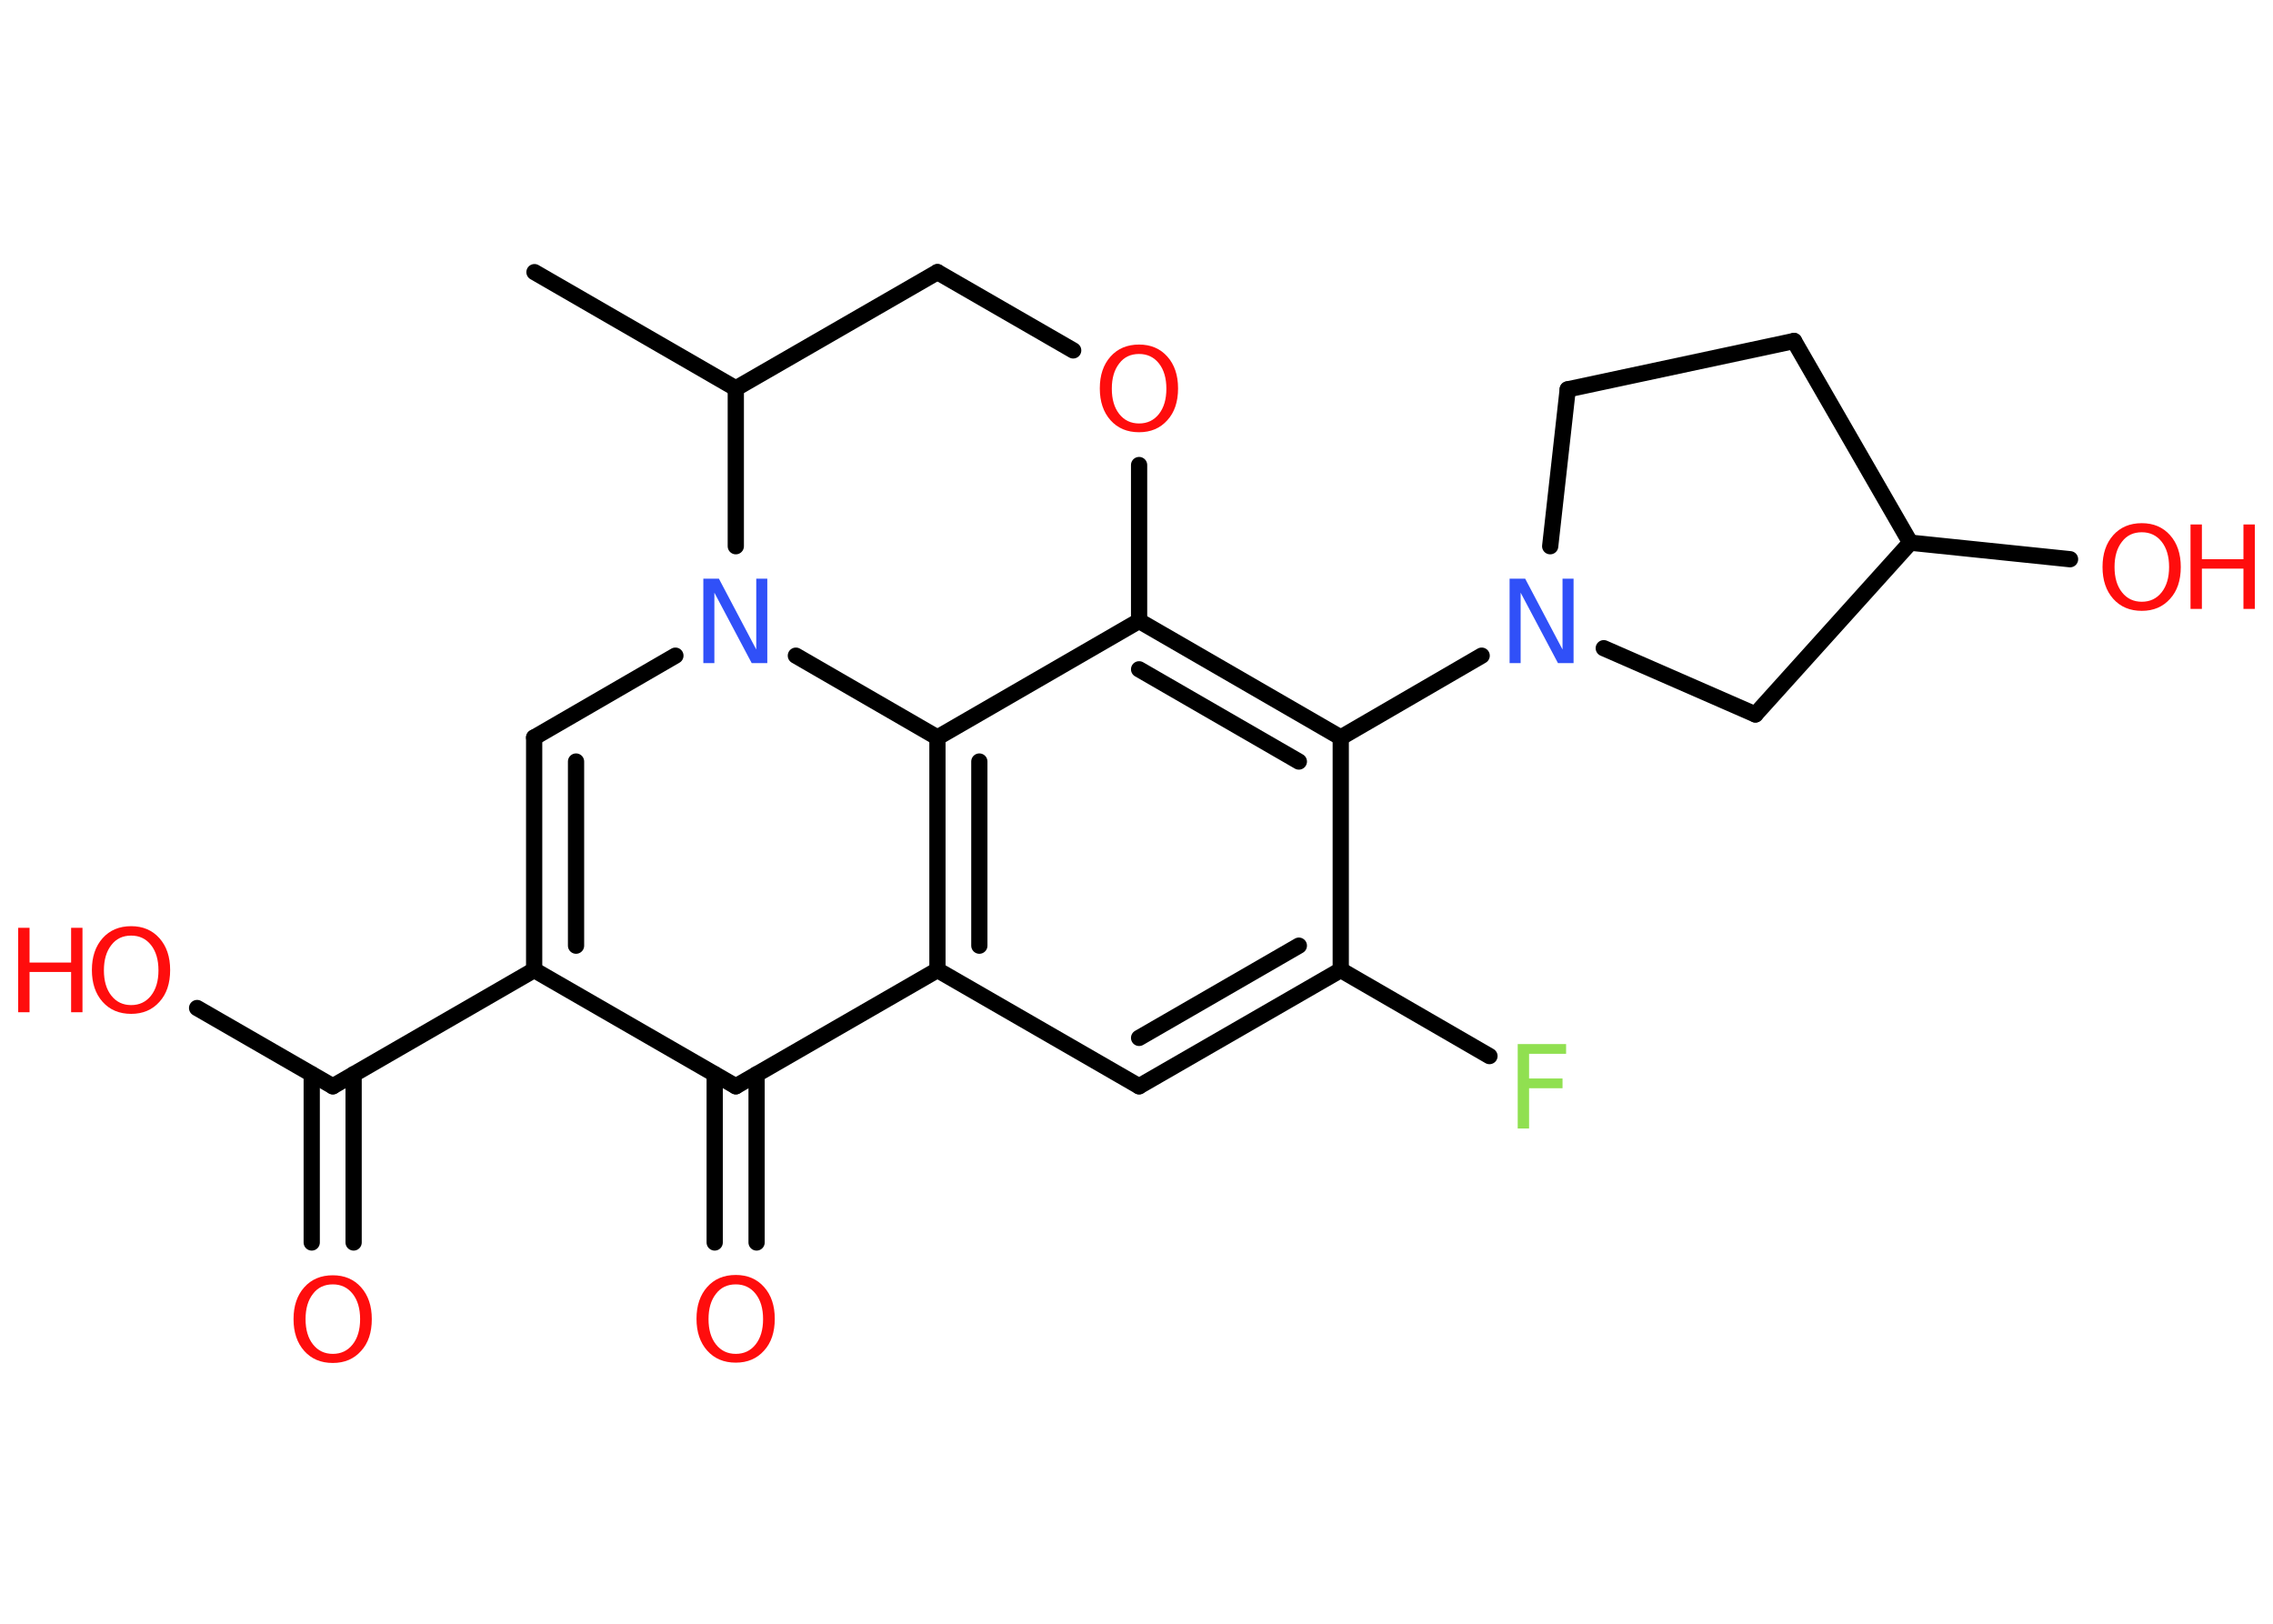 <?xml version='1.0' encoding='UTF-8'?>
<!DOCTYPE svg PUBLIC "-//W3C//DTD SVG 1.1//EN" "http://www.w3.org/Graphics/SVG/1.1/DTD/svg11.dtd">
<svg version='1.2' xmlns='http://www.w3.org/2000/svg' xmlns:xlink='http://www.w3.org/1999/xlink' width='70.0mm' height='50.0mm' viewBox='0 0 70.0 50.0'>
  <desc>Generated by the Chemistry Development Kit (http://github.com/cdk)</desc>
  <g stroke-linecap='round' stroke-linejoin='round' stroke='#000000' stroke-width='.5' fill='#FF0D0D'>
    <rect x='.0' y='.0' width='70.0' height='50.0' fill='#FFFFFF' stroke='none'/>
    <g id='mol1' class='mol'>
      <line id='mol1bnd1' class='bond' x1='16.46' y1='8.38' x2='22.66' y2='11.96'/>
      <line id='mol1bnd2' class='bond' x1='22.66' y1='11.96' x2='28.87' y2='8.38'/>
      <line id='mol1bnd3' class='bond' x1='28.87' y1='8.38' x2='33.05' y2='10.79'/>
      <line id='mol1bnd4' class='bond' x1='35.08' y1='14.32' x2='35.08' y2='19.12'/>
      <g id='mol1bnd5' class='bond'>
        <line x1='41.29' y1='22.71' x2='35.08' y2='19.12'/>
        <line x1='40.0' y1='23.45' x2='35.08' y2='20.61'/>
      </g>
      <line id='mol1bnd6' class='bond' x1='41.29' y1='22.71' x2='45.63' y2='20.19'/>
      <line id='mol1bnd7' class='bond' x1='47.74' y1='16.82' x2='48.28' y2='11.99'/>
      <line id='mol1bnd8' class='bond' x1='48.28' y1='11.99' x2='55.25' y2='10.5'/>
      <line id='mol1bnd9' class='bond' x1='55.25' y1='10.5' x2='58.83' y2='16.71'/>
      <line id='mol1bnd10' class='bond' x1='58.83' y1='16.71' x2='63.75' y2='17.22'/>
      <line id='mol1bnd11' class='bond' x1='58.83' y1='16.71' x2='54.06' y2='22.0'/>
      <line id='mol1bnd12' class='bond' x1='49.39' y1='19.96' x2='54.06' y2='22.0'/>
      <line id='mol1bnd13' class='bond' x1='41.29' y1='22.71' x2='41.29' y2='29.87'/>
      <line id='mol1bnd14' class='bond' x1='41.29' y1='29.87' x2='45.87' y2='32.52'/>
      <g id='mol1bnd15' class='bond'>
        <line x1='35.08' y1='33.45' x2='41.29' y2='29.87'/>
        <line x1='35.08' y1='31.96' x2='40.0' y2='29.12'/>
      </g>
      <line id='mol1bnd16' class='bond' x1='35.08' y1='33.45' x2='28.87' y2='29.87'/>
      <line id='mol1bnd17' class='bond' x1='28.87' y1='29.87' x2='22.66' y2='33.45'/>
      <g id='mol1bnd18' class='bond'>
        <line x1='23.3' y1='33.08' x2='23.3' y2='38.26'/>
        <line x1='22.01' y1='33.08' x2='22.01' y2='38.26'/>
      </g>
      <line id='mol1bnd19' class='bond' x1='22.66' y1='33.45' x2='16.45' y2='29.87'/>
      <line id='mol1bnd20' class='bond' x1='16.45' y1='29.87' x2='10.25' y2='33.45'/>
      <g id='mol1bnd21' class='bond'>
        <line x1='10.89' y1='33.08' x2='10.89' y2='38.26'/>
        <line x1='9.6' y1='33.08' x2='9.6' y2='38.26'/>
      </g>
      <line id='mol1bnd22' class='bond' x1='10.25' y1='33.45' x2='6.07' y2='31.04'/>
      <g id='mol1bnd23' class='bond'>
        <line x1='16.45' y1='22.71' x2='16.45' y2='29.87'/>
        <line x1='17.74' y1='23.45' x2='17.74' y2='29.12'/>
      </g>
      <line id='mol1bnd24' class='bond' x1='16.45' y1='22.71' x2='20.8' y2='20.19'/>
      <line id='mol1bnd25' class='bond' x1='22.66' y1='11.96' x2='22.66' y2='16.82'/>
      <line id='mol1bnd26' class='bond' x1='24.51' y1='20.19' x2='28.87' y2='22.71'/>
      <line id='mol1bnd27' class='bond' x1='35.08' y1='19.12' x2='28.87' y2='22.71'/>
      <g id='mol1bnd28' class='bond'>
        <line x1='28.87' y1='22.71' x2='28.87' y2='29.87'/>
        <line x1='30.16' y1='23.45' x2='30.16' y2='29.12'/>
      </g>
      <path id='mol1atm4' class='atom' d='M35.08 10.9q-.39 .0 -.61 .29q-.23 .29 -.23 .78q.0 .49 .23 .78q.23 .29 .61 .29q.38 .0 .61 -.29q.23 -.29 .23 -.78q.0 -.49 -.23 -.78q-.23 -.29 -.61 -.29zM35.08 10.61q.54 .0 .87 .37q.33 .37 .33 .98q.0 .62 -.33 .98q-.33 .37 -.87 .37q-.55 .0 -.88 -.37q-.33 -.37 -.33 -.98q.0 -.61 .33 -.98q.33 -.37 .88 -.37z' stroke='none'/>
      <path id='mol1atm7' class='atom' d='M46.5 17.82h.47l1.15 2.18v-2.18h.34v2.6h-.48l-1.15 -2.17v2.17h-.34v-2.6z' stroke='none' fill='#3050F8'/>
      <g id='mol1atm11' class='atom'>
        <path d='M65.96 16.39q-.39 .0 -.61 .29q-.23 .29 -.23 .78q.0 .49 .23 .78q.23 .29 .61 .29q.38 .0 .61 -.29q.23 -.29 .23 -.78q.0 -.49 -.23 -.78q-.23 -.29 -.61 -.29zM65.96 16.11q.54 .0 .87 .37q.33 .37 .33 .98q.0 .62 -.33 .98q-.33 .37 -.87 .37q-.55 .0 -.88 -.37q-.33 -.37 -.33 -.98q.0 -.61 .33 -.98q.33 -.37 .88 -.37z' stroke='none'/>
        <path d='M67.46 16.15h.35v1.07h1.28v-1.07h.35v2.6h-.35v-1.24h-1.28v1.24h-.35v-2.6z' stroke='none'/>
      </g>
      <path id='mol1atm14' class='atom' d='M46.74 32.15h1.49v.3h-1.14v.76h1.03v.3h-1.03v1.24h-.35v-2.6z' stroke='none' fill='#90E050'/>
      <path id='mol1atm18' class='atom' d='M22.66 39.55q-.39 .0 -.61 .29q-.23 .29 -.23 .78q.0 .49 .23 .78q.23 .29 .61 .29q.38 .0 .61 -.29q.23 -.29 .23 -.78q.0 -.49 -.23 -.78q-.23 -.29 -.61 -.29zM22.66 39.26q.54 .0 .87 .37q.33 .37 .33 .98q.0 .62 -.33 .98q-.33 .37 -.87 .37q-.55 .0 -.88 -.37q-.33 -.37 -.33 -.98q.0 -.61 .33 -.98q.33 -.37 .88 -.37z' stroke='none'/>
      <path id='mol1atm21' class='atom' d='M10.25 39.55q-.39 .0 -.61 .29q-.23 .29 -.23 .78q.0 .49 .23 .78q.23 .29 .61 .29q.38 .0 .61 -.29q.23 -.29 .23 -.78q.0 -.49 -.23 -.78q-.23 -.29 -.61 -.29zM10.25 39.27q.54 .0 .87 .37q.33 .37 .33 .98q.0 .62 -.33 .98q-.33 .37 -.87 .37q-.55 .0 -.88 -.37q-.33 -.37 -.33 -.98q.0 -.61 .33 -.98q.33 -.37 .88 -.37z' stroke='none'/>
      <g id='mol1atm22' class='atom'>
        <path d='M4.04 28.81q-.39 .0 -.61 .29q-.23 .29 -.23 .78q.0 .49 .23 .78q.23 .29 .61 .29q.38 .0 .61 -.29q.23 -.29 .23 -.78q.0 -.49 -.23 -.78q-.23 -.29 -.61 -.29zM4.04 28.52q.54 .0 .87 .37q.33 .37 .33 .98q.0 .62 -.33 .98q-.33 .37 -.87 .37q-.55 .0 -.88 -.37q-.33 -.37 -.33 -.98q.0 -.61 .33 -.98q.33 -.37 .88 -.37z' stroke='none'/>
        <path d='M.56 28.57h.35v1.07h1.28v-1.07h.35v2.6h-.35v-1.24h-1.28v1.24h-.35v-2.6z' stroke='none'/>
      </g>
      <path id='mol1atm24' class='atom' d='M21.67 17.82h.47l1.15 2.18v-2.18h.34v2.6h-.48l-1.15 -2.17v2.17h-.34v-2.6z' stroke='none' fill='#3050F8'/>
    </g>
  </g>
</svg>
